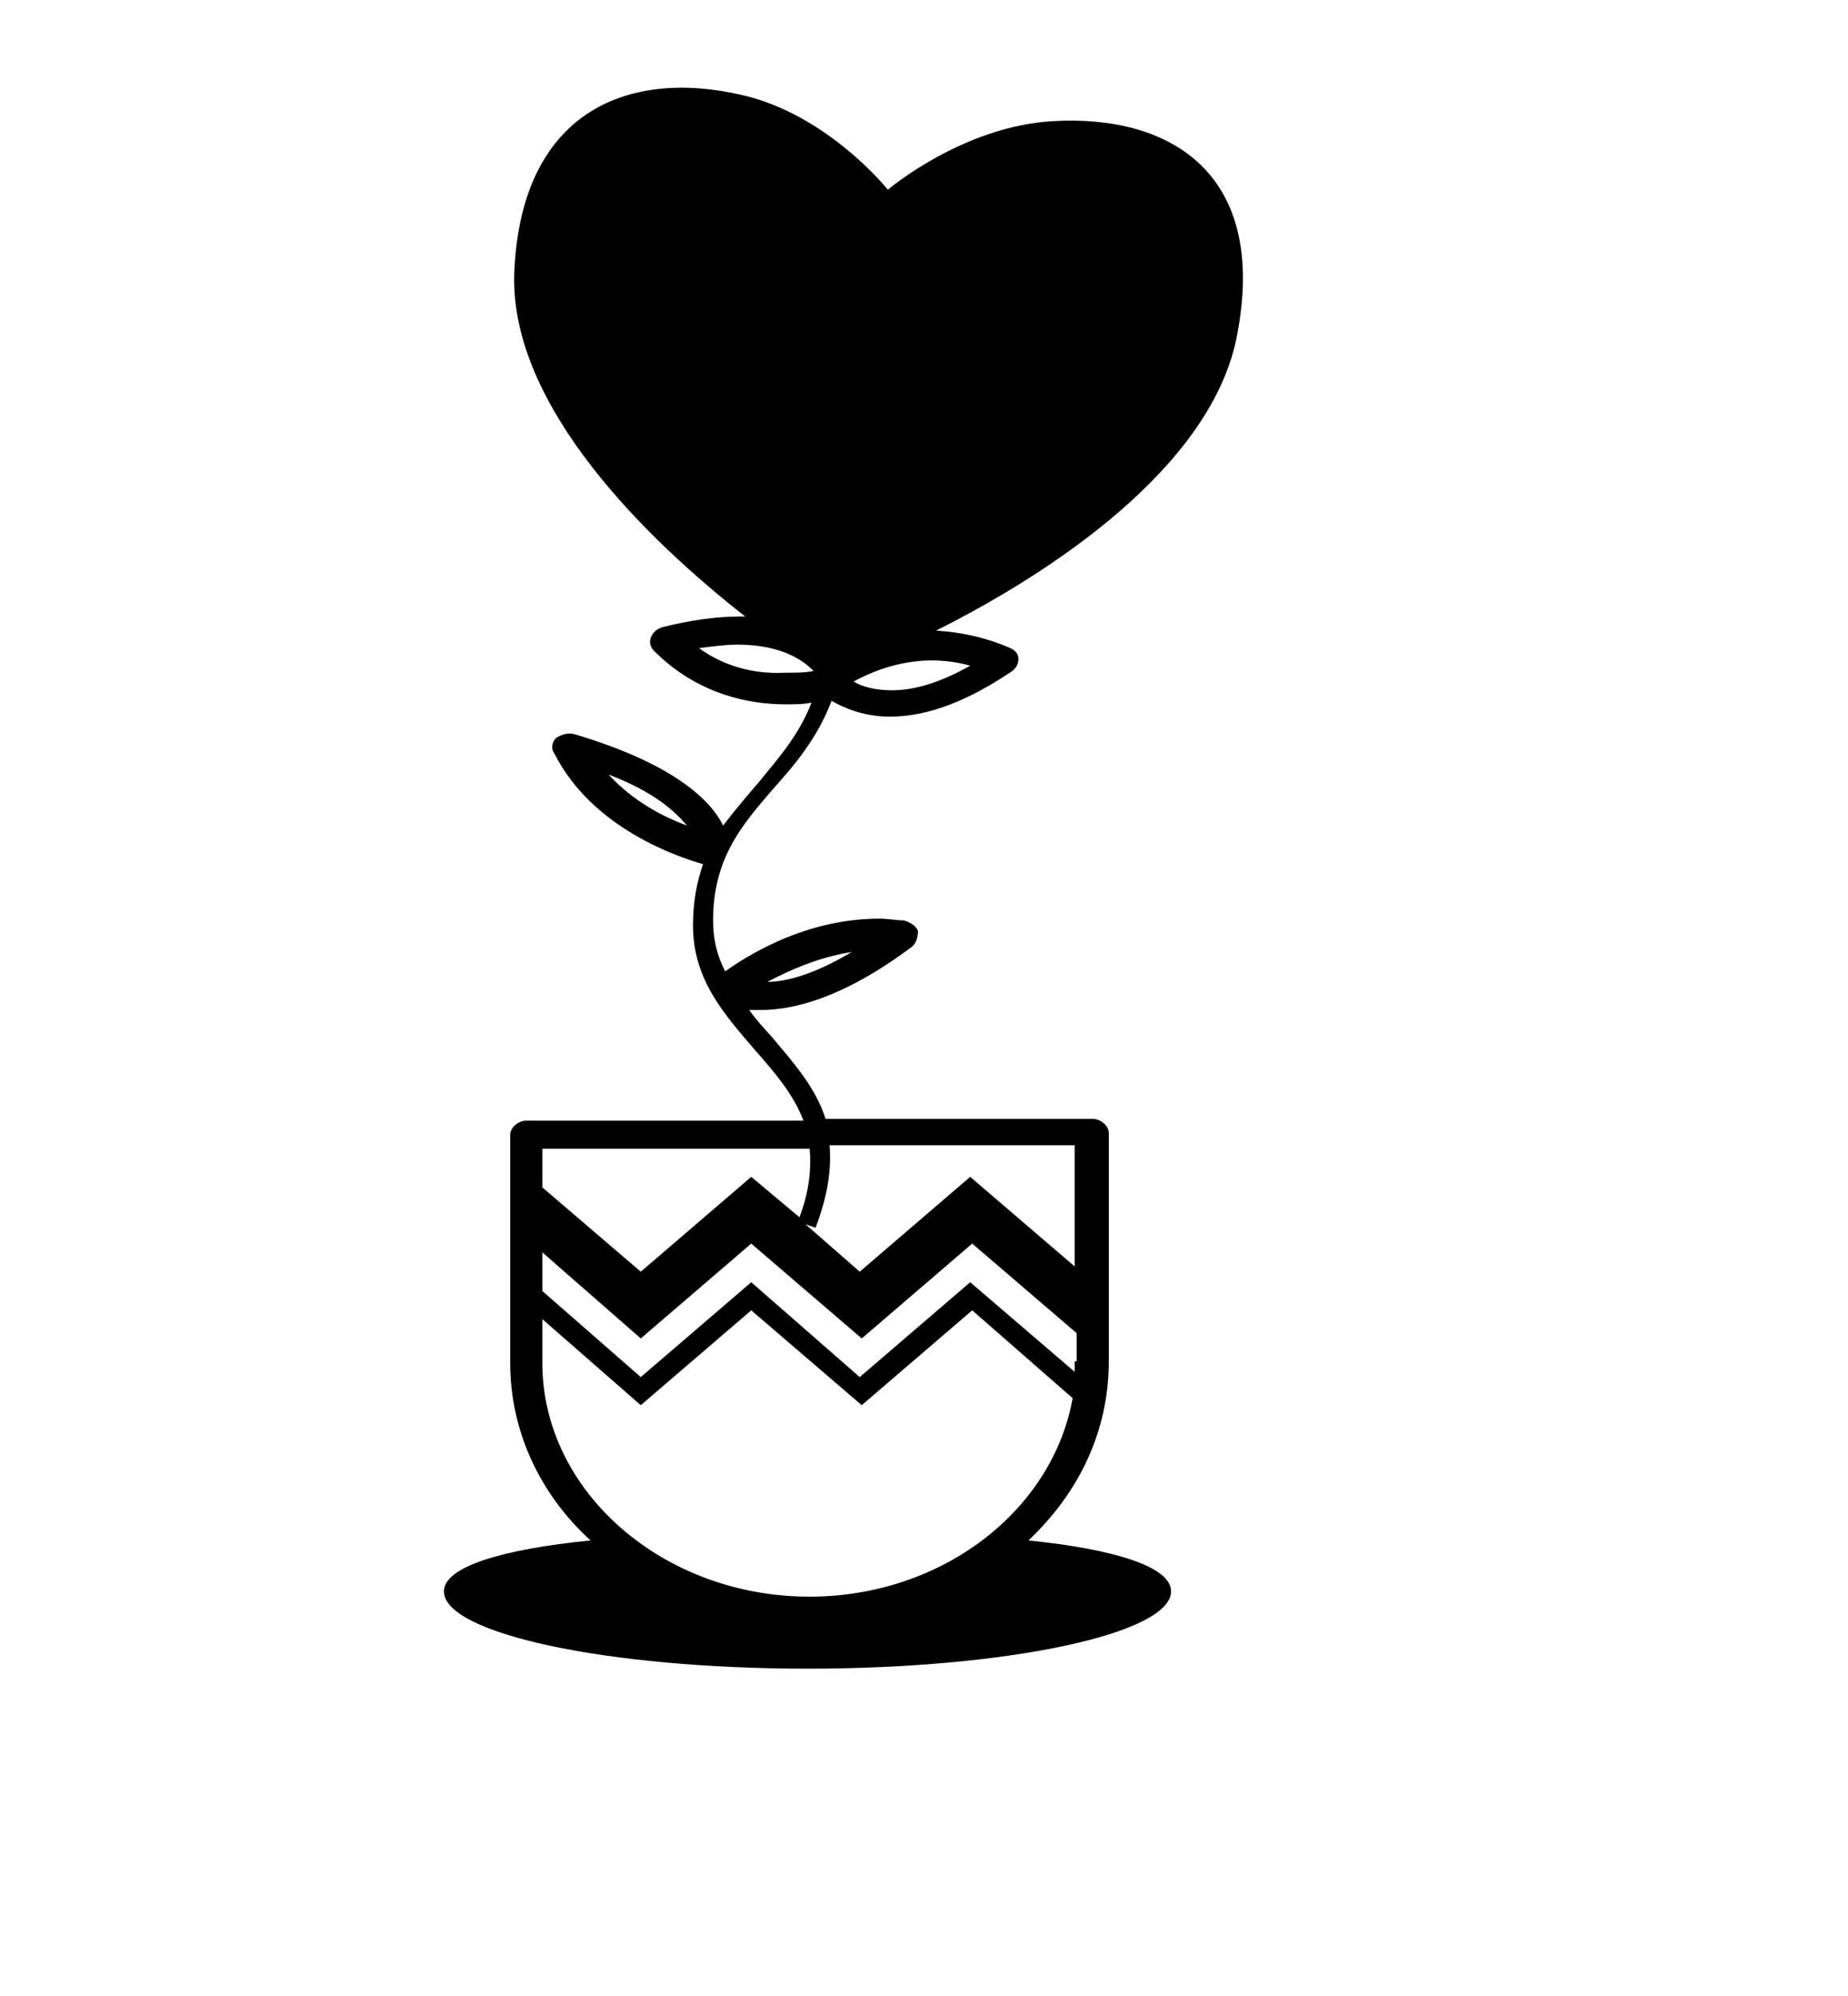 <svg width="138" height="149" viewBox="0 0 138 149" fill="none" xmlns="http://www.w3.org/2000/svg">
<path d="M92.4 24.91C94.65 12.979 87.45 8.521 78.6 9.045C71.85 9.439 66.3 14.159 66.3 14.159C66.3 14.159 61.8 8.521 55.35 7.079C46.8 5.112 38.85 8.39 38.4 20.452C38.1 30.416 48.45 40.38 55.65 46.018C55.5 46.018 55.35 46.018 55.2 46.018C53.55 46.018 51.6 46.28 49.5 46.805C49.05 46.936 48.75 47.198 48.6 47.591C48.45 47.985 48.6 48.378 48.9 48.64C52.2 51.918 56.1 52.573 58.65 52.573C59.4 52.573 60 52.573 60.6 52.442C59.7 54.802 58.2 56.507 56.7 58.342C55.8 59.391 54.9 60.44 54 61.62C53.1 59.784 50.4 57.031 42.9 54.802C42.45 54.671 42 54.802 41.55 55.064C41.25 55.327 41.1 55.851 41.4 56.244C44.25 61.882 50.7 63.98 52.5 64.504C52.05 65.815 51.75 67.258 51.75 69.093C51.75 73.157 54.15 75.78 56.4 78.402C57.9 80.106 59.25 81.68 60 83.646H39.3C38.7 83.646 38.1 84.171 38.1 84.695V101.739C38.1 106.852 40.35 111.572 44.1 114.981C37.5 115.637 33.15 116.948 33.15 118.783C33.15 121.93 45.3 124.552 60.3 124.552C75.3 124.552 87.45 121.93 87.45 118.783C87.45 116.948 83.25 115.637 76.8 114.981C80.55 111.441 82.8 106.852 82.8 101.608V84.564C82.8 84.04 82.2 83.515 81.6 83.515H61.65C60.9 81.155 59.25 79.32 57.6 77.353C57 76.697 56.4 76.042 55.95 75.386C56.25 75.386 56.55 75.386 56.85 75.386C59.1 75.386 62.85 74.6 68.1 70.666C68.4 70.404 68.55 70.011 68.55 69.486C68.4 69.093 67.95 68.831 67.5 68.7C66.9 68.7 66.3 68.569 65.7 68.569C60 68.569 55.65 71.453 54.15 72.502C53.55 71.322 53.25 70.142 53.25 68.7C53.25 63.98 55.5 61.489 57.75 58.867C59.4 57.031 61.05 55.064 62.1 52.311C63 52.836 64.5 53.491 66.45 53.491C69.3 53.491 72.3 52.311 75.6 50.082C75.9 49.82 76.05 49.558 76.05 49.164C76.05 48.771 75.75 48.509 75.45 48.378C73.65 47.591 71.85 47.198 69.9 47.067C78.3 42.871 90.6 34.874 92.4 24.91ZM45.45 57.818C48.9 59.129 50.4 60.571 51.3 61.62C49.5 60.964 47.25 59.784 45.45 57.818ZM60.45 85.613C60.6 87.186 60.45 88.891 59.7 90.857L56.1 87.842L47.85 94.922L40.5 88.628V85.744H60.45V85.613ZM80.25 101.608C80.25 101.87 80.25 102.133 80.25 102.395L72.45 95.708L64.2 102.788L56.1 95.708L47.85 102.788L40.5 96.364V93.479L47.85 99.904L56.1 92.824L64.35 99.904L72.6 92.824L80.4 99.51V101.608H80.25ZM40.5 98.462L47.85 104.886L56.1 97.806L64.35 104.886L72.6 97.806L80.1 104.361C78.6 112.752 70.35 119.177 60.45 119.177C49.5 119.177 40.5 111.31 40.5 101.739V98.462ZM80.25 85.613V94.528L72.45 87.842L64.2 94.922L60.15 91.382L60.9 91.644C61.8 89.284 62.1 87.317 61.95 85.482H80.25V85.613ZM63.6 71.06C60.75 72.764 58.65 73.289 57.3 73.289C58.8 72.502 61.05 71.453 63.6 71.06ZM52.2 48.378C53.25 48.247 54.15 48.116 55.05 48.116C58.35 48.116 60 49.296 60.75 50.082C60.15 50.213 59.4 50.213 58.65 50.213C56.25 50.344 54 49.689 52.2 48.378ZM66.6 51.525C65.4 51.525 64.35 51.262 63.75 50.869C64.95 50.213 67.05 49.296 69.6 49.296C70.5 49.296 71.55 49.427 72.45 49.689C70.35 50.869 68.4 51.525 66.6 51.525Z" fill="currentColor"/>
</svg>
